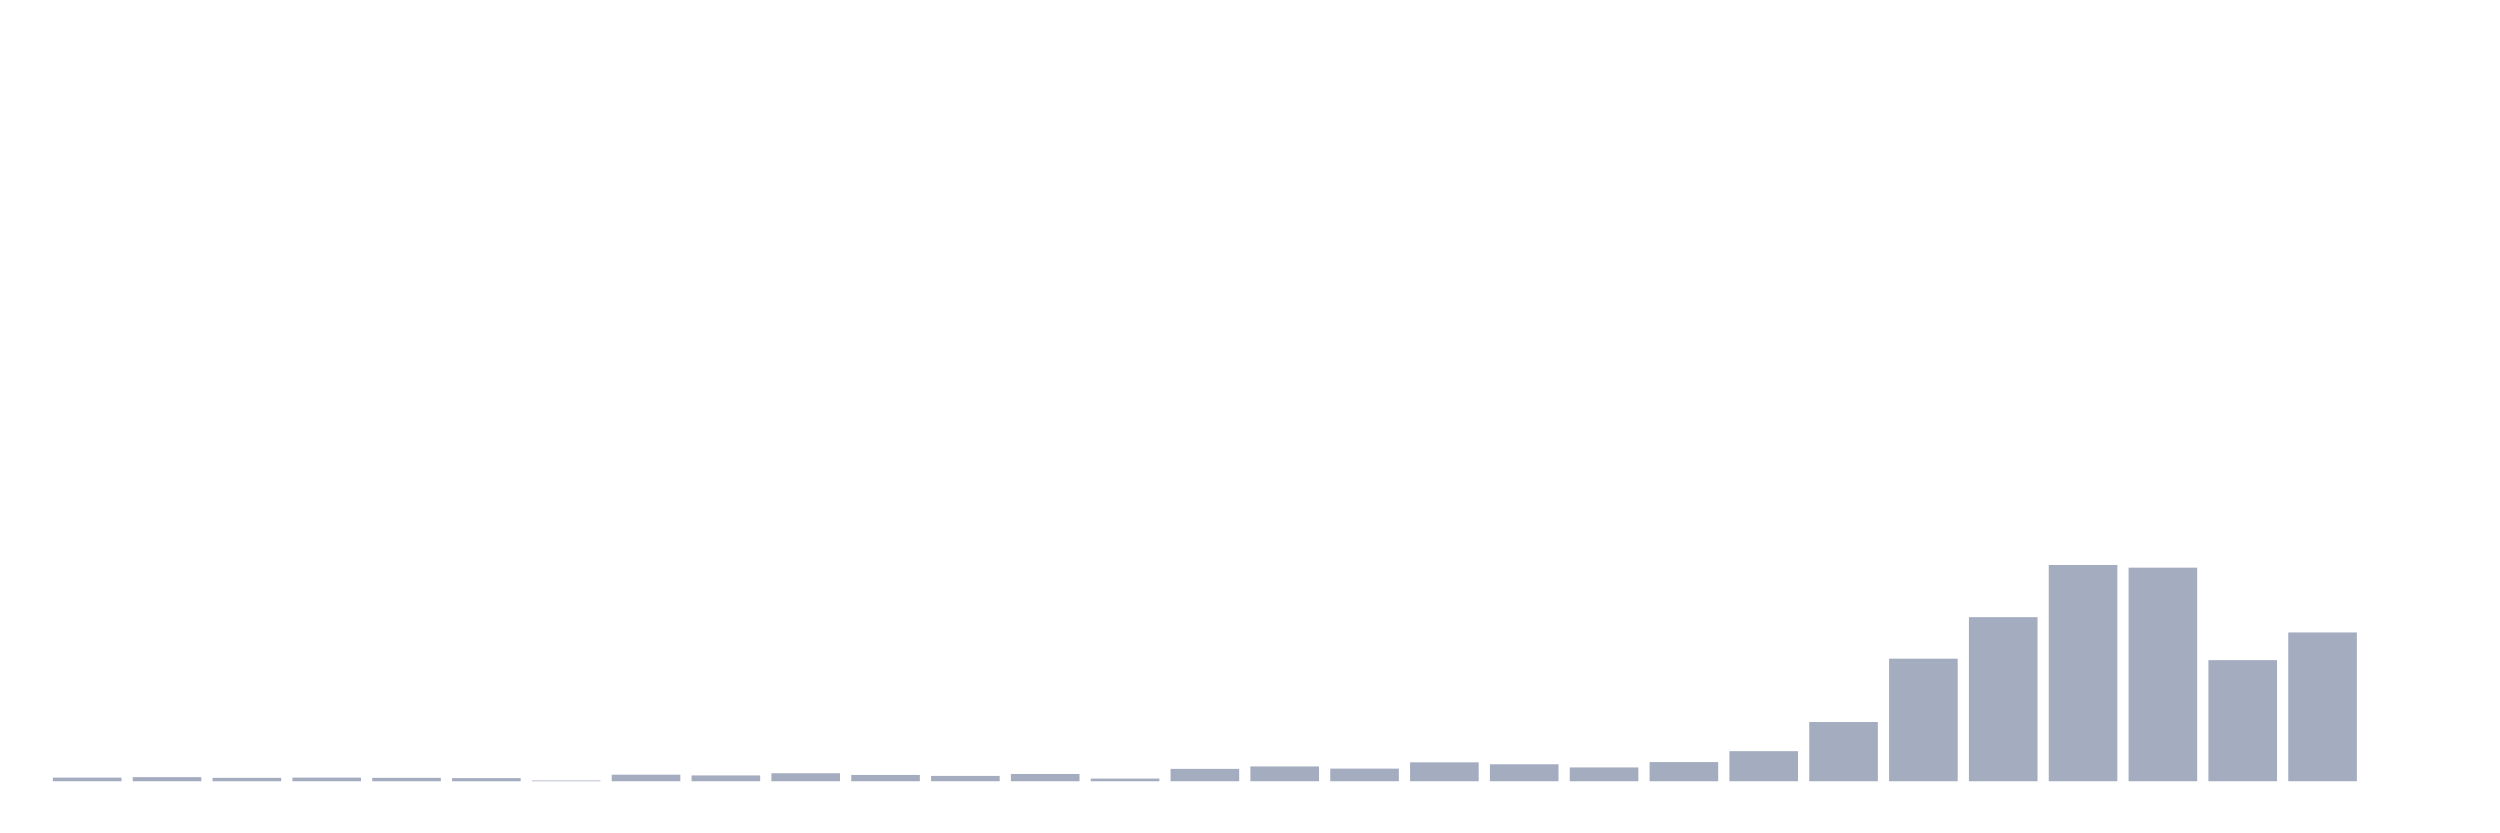 <svg xmlns="http://www.w3.org/2000/svg" viewBox="0 0 480 160"><g transform="translate(10,10)"><rect class="bar" x="0.153" width="13.175" y="139.301" height="0.699" fill="rgb(164,173,192)"></rect><rect class="bar" x="15.482" width="13.175" y="139.208" height="0.792" fill="rgb(164,173,192)"></rect><rect class="bar" x="30.81" width="13.175" y="139.348" height="0.652" fill="rgb(164,173,192)"></rect><rect class="bar" x="46.138" width="13.175" y="139.301" height="0.699" fill="rgb(164,173,192)"></rect><rect class="bar" x="61.466" width="13.175" y="139.348" height="0.652" fill="rgb(164,173,192)"></rect><rect class="bar" x="76.794" width="13.175" y="139.394" height="0.606" fill="rgb(164,173,192)"></rect><rect class="bar" x="92.123" width="13.175" y="139.86" height="0.14" fill="rgb(164,173,192)"></rect><rect class="bar" x="107.451" width="13.175" y="138.742" height="1.258" fill="rgb(164,173,192)"></rect><rect class="bar" x="122.779" width="13.175" y="138.881" height="1.119" fill="rgb(164,173,192)"></rect><rect class="bar" x="138.107" width="13.175" y="138.462" height="1.538" fill="rgb(164,173,192)"></rect><rect class="bar" x="153.436" width="13.175" y="138.788" height="1.212" fill="rgb(164,173,192)"></rect><rect class="bar" x="168.764" width="13.175" y="138.975" height="1.025" fill="rgb(164,173,192)"></rect><rect class="bar" x="184.092" width="13.175" y="138.602" height="1.398" fill="rgb(164,173,192)"></rect><rect class="bar" x="199.42" width="13.175" y="139.487" height="0.513" fill="rgb(164,173,192)"></rect><rect class="bar" x="214.748" width="13.175" y="137.623" height="2.377" fill="rgb(164,173,192)"></rect><rect class="bar" x="230.077" width="13.175" y="137.157" height="2.843" fill="rgb(164,173,192)"></rect><rect class="bar" x="245.405" width="13.175" y="137.577" height="2.423" fill="rgb(164,173,192)"></rect><rect class="bar" x="260.733" width="13.175" y="136.365" height="3.635" fill="rgb(164,173,192)"></rect><rect class="bar" x="276.061" width="13.175" y="136.738" height="3.262" fill="rgb(164,173,192)"></rect><rect class="bar" x="291.39" width="13.175" y="137.344" height="2.656" fill="rgb(164,173,192)"></rect><rect class="bar" x="306.718" width="13.175" y="136.318" height="3.682" fill="rgb(164,173,192)"></rect><rect class="bar" x="322.046" width="13.175" y="134.221" height="5.779" fill="rgb(164,173,192)"></rect><rect class="bar" x="337.374" width="13.175" y="128.628" height="11.372" fill="rgb(164,173,192)"></rect><rect class="bar" x="352.702" width="13.175" y="116.465" height="23.535" fill="rgb(164,173,192)"></rect><rect class="bar" x="368.031" width="13.175" y="108.495" height="31.505" fill="rgb(164,173,192)"></rect><rect class="bar" x="383.359" width="13.175" y="98.475" height="41.525" fill="rgb(164,173,192)"></rect><rect class="bar" x="398.687" width="13.175" y="98.988" height="41.012" fill="rgb(164,173,192)"></rect><rect class="bar" x="414.015" width="13.175" y="116.744" height="23.256" fill="rgb(164,173,192)"></rect><rect class="bar" x="429.344" width="13.175" y="111.431" height="28.569" fill="rgb(164,173,192)"></rect><rect class="bar" x="444.672" width="13.175" y="140" height="0" fill="rgb(164,173,192)"></rect></g></svg>